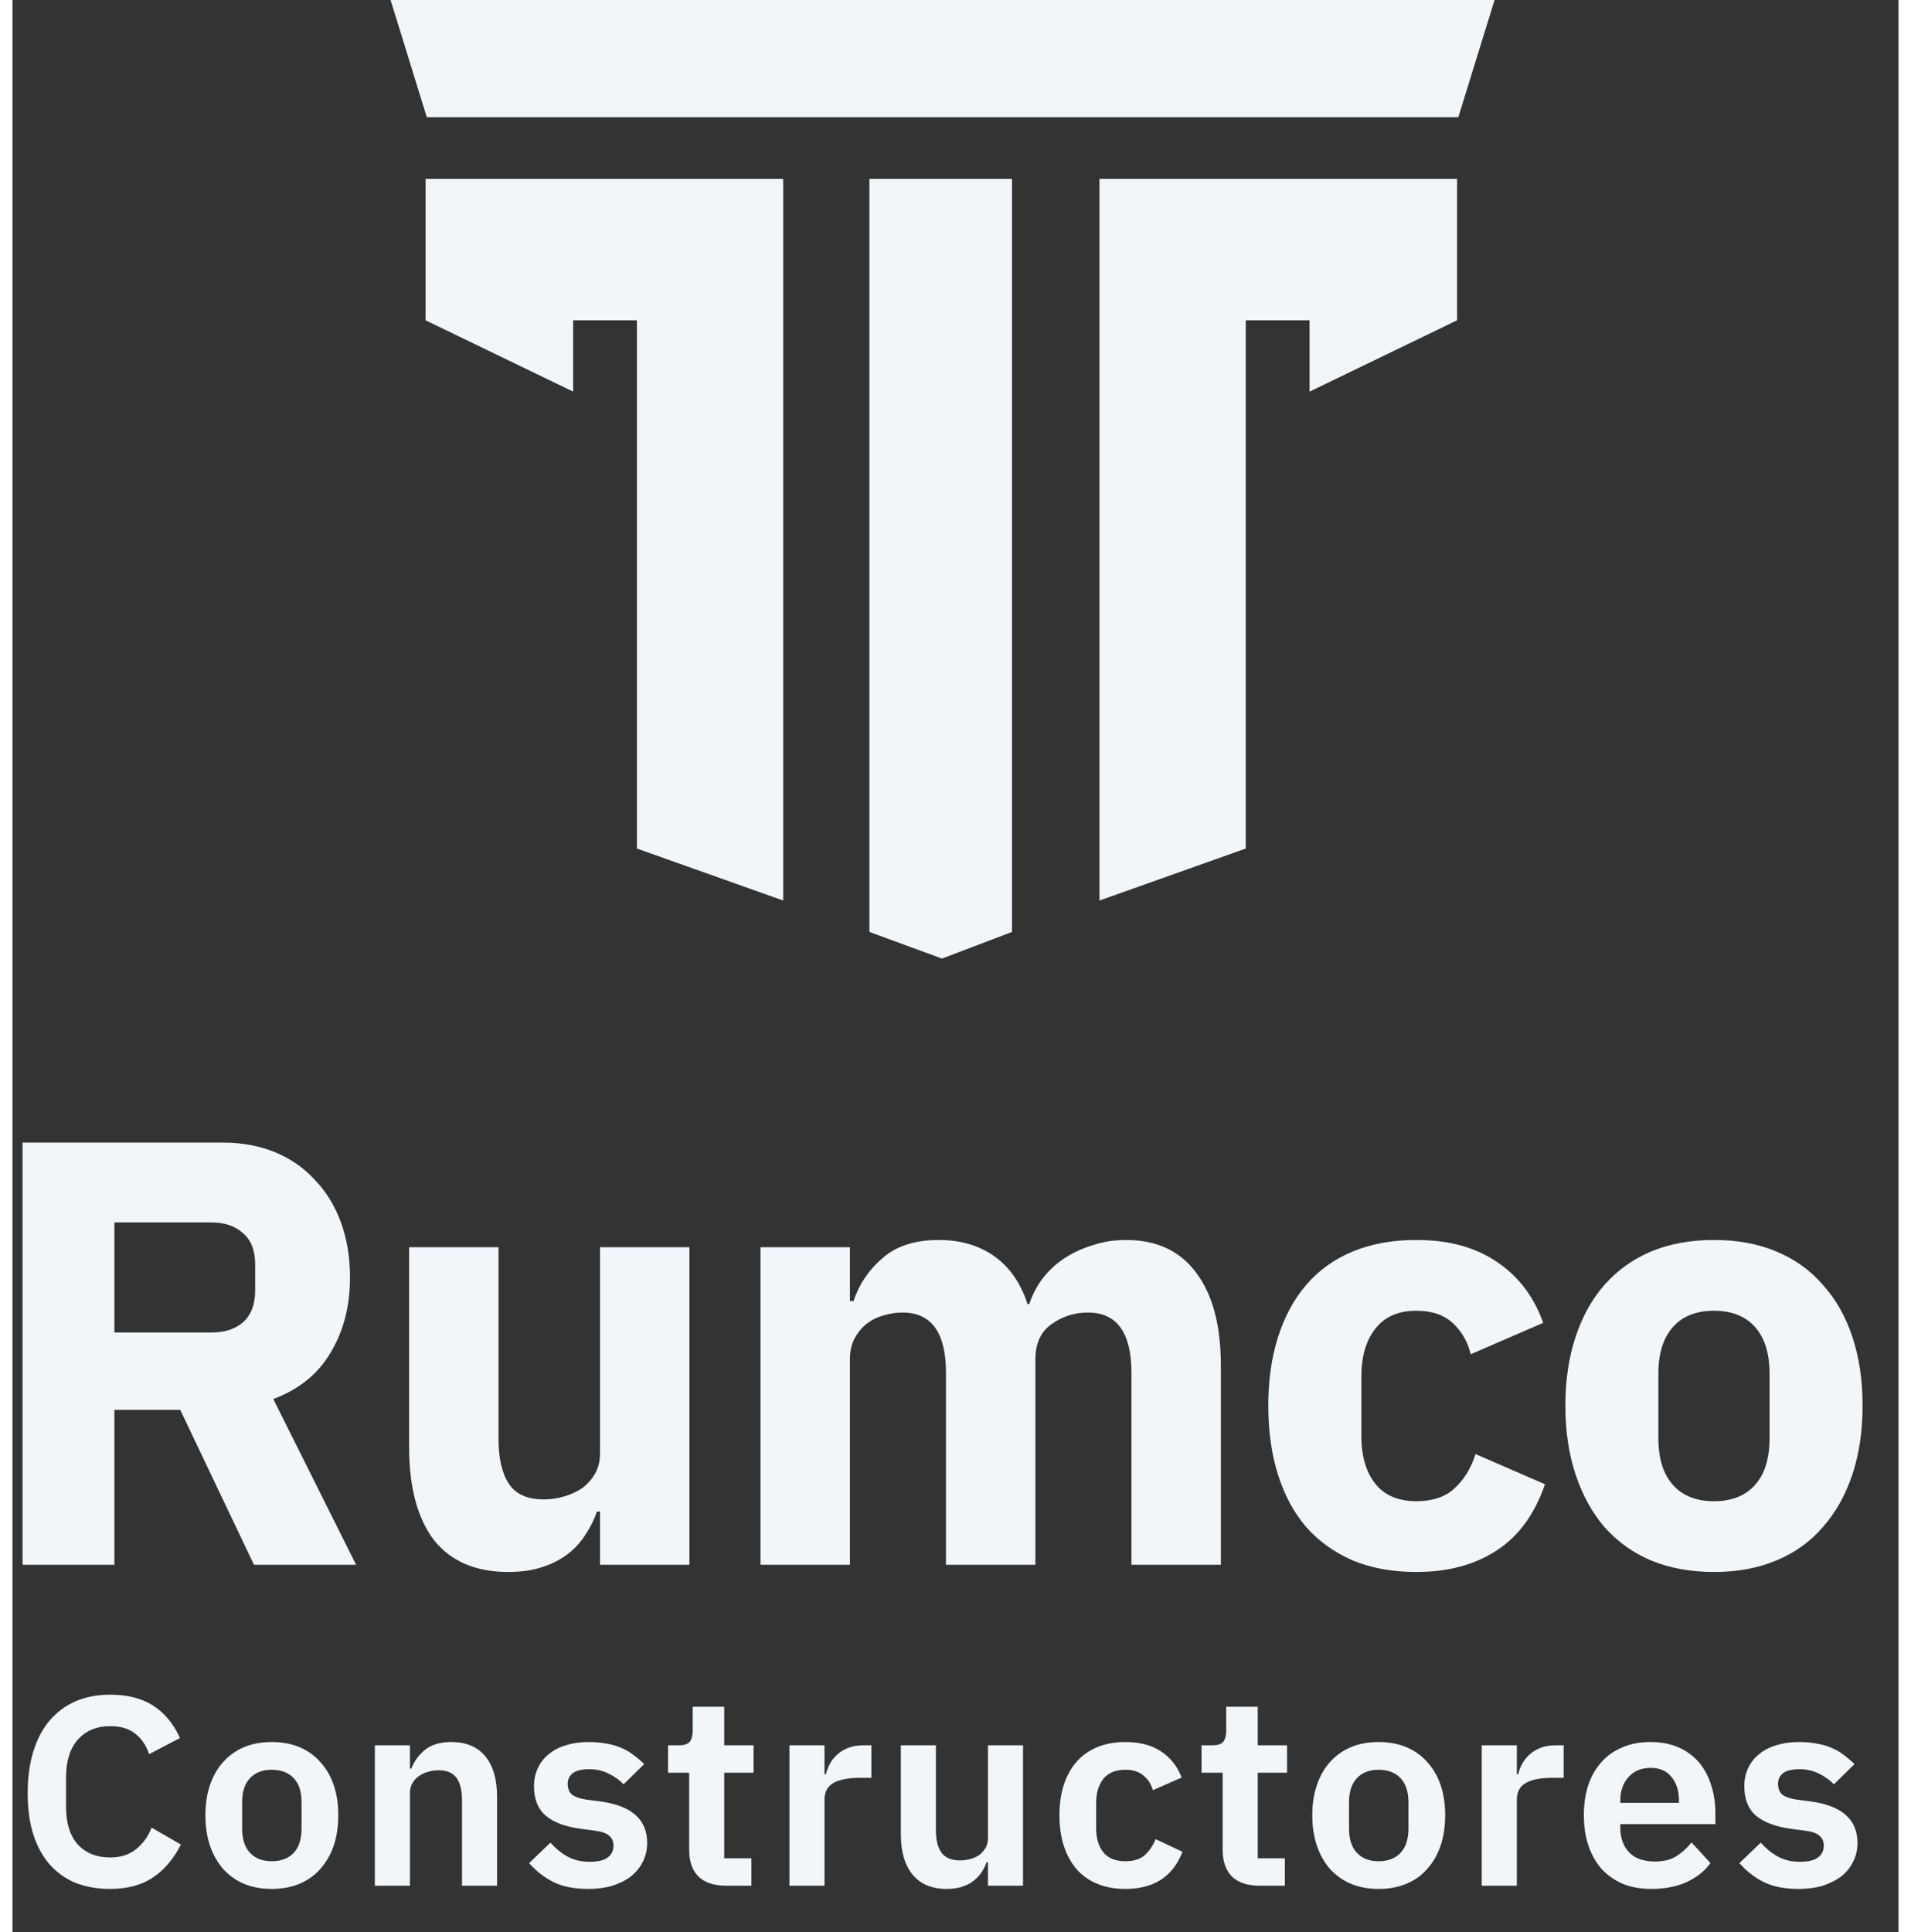 <svg width="91" height="92" viewBox="0 0 41 42" fill="none" xmlns="http://www.w3.org/2000/svg">
<rect x="0" y="0" width="41" height="42" fill="#333333" stroke="none"/>
<path d="M8.98 6.962L12.188 8.512V6.962H13.574V18.443L16.754 19.573V3.888H8.98V6.962Z" fill="#F0F6FA"/>
<path d="M18.629 20.256V3.888H21.728V20.256L20.206 20.834L18.629 20.256Z" fill="#F0F6FA"/>
<path d="M28.197 8.512L31.404 6.962V3.888H23.63V19.573L26.81 18.443V6.962H28.197V8.512Z" fill="#F0F6FA"/>
<path d="M9.007 2.548L8.219 0H32.219L31.431 2.548H9.007Z" fill="#F0F6FA"/>
<path d="M2.215 34.01H0.219V24.834H4.566C4.986 24.834 5.367 24.904 5.709 25.044C6.05 25.185 6.339 25.386 6.576 25.649C6.821 25.903 7.009 26.21 7.14 26.569C7.272 26.929 7.337 27.327 7.337 27.766C7.337 28.388 7.197 28.931 6.917 29.396C6.646 29.86 6.23 30.198 5.669 30.408L7.469 34.01H5.249L3.647 30.644H2.215V34.01ZM4.317 28.962C4.614 28.962 4.846 28.887 5.013 28.738C5.188 28.581 5.275 28.353 5.275 28.055V27.476C5.275 27.178 5.188 26.955 5.013 26.806C4.846 26.648 4.614 26.569 4.317 26.569H2.215V28.962H4.317Z" fill="#F0F6FA"/>
<path d="M12.772 32.853H12.706C12.645 33.028 12.562 33.195 12.457 33.352C12.361 33.51 12.233 33.65 12.076 33.773C11.918 33.896 11.73 33.992 11.511 34.062C11.301 34.132 11.056 34.167 10.776 34.167C10.067 34.167 9.528 33.935 9.16 33.471C8.801 32.998 8.622 32.323 8.622 31.446V27.108H10.566V31.275C10.566 31.696 10.64 32.02 10.789 32.248C10.938 32.476 11.192 32.59 11.551 32.59C11.699 32.59 11.848 32.568 11.997 32.524C12.146 32.48 12.277 32.419 12.391 32.34C12.505 32.253 12.597 32.147 12.667 32.025C12.737 31.902 12.772 31.757 12.772 31.591V27.108H14.716V34.01H12.772V32.853Z" fill="#F0F6FA"/>
<path d="M16.261 34.01V27.108H18.205V28.278H18.284C18.406 27.91 18.616 27.599 18.914 27.345C19.212 27.082 19.619 26.951 20.136 26.951C20.608 26.951 21.011 27.069 21.344 27.305C21.677 27.542 21.917 27.888 22.066 28.344H22.105C22.167 28.151 22.259 27.971 22.381 27.805C22.513 27.63 22.67 27.481 22.854 27.358C23.038 27.235 23.244 27.139 23.471 27.069C23.699 26.99 23.944 26.951 24.207 26.951C24.872 26.951 25.38 27.187 25.73 27.66C26.089 28.134 26.269 28.808 26.269 29.685V34.01H24.325V29.843C24.325 28.966 24.01 28.528 23.379 28.528C23.09 28.528 22.828 28.611 22.591 28.778C22.355 28.944 22.237 29.198 22.237 29.54V34.01H20.293V29.843C20.293 28.966 19.978 28.528 19.348 28.528C19.207 28.528 19.067 28.55 18.927 28.594C18.796 28.629 18.674 28.69 18.56 28.778C18.455 28.865 18.367 28.975 18.297 29.106C18.236 29.229 18.205 29.374 18.205 29.54V34.01H16.261Z" fill="#F0F6FA"/>
<path d="M30.518 34.167C30.001 34.167 29.542 34.084 29.139 33.918C28.736 33.742 28.399 33.501 28.128 33.195C27.856 32.879 27.651 32.498 27.51 32.051C27.37 31.604 27.3 31.105 27.3 30.552C27.3 30 27.37 29.505 27.51 29.067C27.651 28.62 27.856 28.239 28.128 27.923C28.399 27.608 28.736 27.367 29.139 27.2C29.542 27.034 30.001 26.951 30.518 26.951C31.218 26.951 31.8 27.108 32.264 27.424C32.737 27.739 33.074 28.182 33.276 28.752L31.7 29.435C31.639 29.172 31.512 28.949 31.319 28.765C31.126 28.581 30.859 28.489 30.518 28.489C30.124 28.489 29.826 28.62 29.625 28.883C29.423 29.137 29.323 29.483 29.323 29.921V31.21C29.323 31.648 29.423 31.994 29.625 32.248C29.826 32.502 30.124 32.629 30.518 32.629C30.868 32.629 31.144 32.537 31.345 32.353C31.555 32.161 31.709 31.911 31.805 31.604L33.315 32.261C33.087 32.919 32.733 33.401 32.251 33.707C31.779 34.014 31.201 34.167 30.518 34.167Z" fill="#F0F6FA"/>
<path d="M36.989 34.167C36.481 34.167 36.026 34.084 35.623 33.918C35.229 33.751 34.892 33.51 34.611 33.195C34.34 32.879 34.13 32.498 33.981 32.051C33.832 31.604 33.758 31.105 33.758 30.552C33.758 30 33.832 29.501 33.981 29.054C34.13 28.607 34.34 28.23 34.611 27.923C34.892 27.608 35.229 27.367 35.623 27.2C36.026 27.034 36.481 26.951 36.989 26.951C37.496 26.951 37.947 27.034 38.341 27.2C38.744 27.367 39.081 27.608 39.352 27.923C39.633 28.23 39.847 28.607 39.996 29.054C40.145 29.501 40.219 30 40.219 30.552C40.219 31.105 40.145 31.604 39.996 32.051C39.847 32.498 39.633 32.879 39.352 33.195C39.081 33.51 38.744 33.751 38.341 33.918C37.947 34.084 37.496 34.167 36.989 34.167ZM36.989 32.629C37.374 32.629 37.672 32.511 37.882 32.275C38.092 32.038 38.197 31.701 38.197 31.262V29.856C38.197 29.418 38.092 29.08 37.882 28.843C37.672 28.607 37.374 28.489 36.989 28.489C36.603 28.489 36.306 28.607 36.096 28.843C35.885 29.08 35.78 29.418 35.78 29.856V31.262C35.78 31.701 35.885 32.038 36.096 32.275C36.306 32.511 36.603 32.629 36.989 32.629Z" fill="#F0F6FA"/>
<path d="M2.123 41.056C1.849 41.056 1.601 41.013 1.379 40.928C1.16 40.838 0.972 40.706 0.813 40.53C0.658 40.355 0.539 40.138 0.455 39.881C0.372 39.62 0.33 39.318 0.33 38.974C0.33 38.631 0.372 38.327 0.455 38.062C0.539 37.793 0.658 37.569 0.813 37.39C0.972 37.206 1.16 37.068 1.379 36.974C1.601 36.881 1.849 36.834 2.123 36.834C2.496 36.834 2.806 36.912 3.052 37.068C3.299 37.224 3.495 37.46 3.642 37.776L2.969 38.127C2.909 37.943 2.812 37.797 2.677 37.688C2.542 37.575 2.357 37.518 2.123 37.518C1.829 37.518 1.595 37.616 1.42 37.811C1.25 38.006 1.164 38.279 1.164 38.629V39.273C1.164 39.627 1.25 39.9 1.42 40.091C1.595 40.279 1.829 40.372 2.123 40.372C2.357 40.372 2.548 40.31 2.695 40.185C2.846 40.06 2.955 39.906 3.023 39.723L3.66 40.091C3.509 40.395 3.308 40.633 3.058 40.805C2.808 40.972 2.496 41.056 2.123 41.056Z" fill="#F0F6FA"/>
<path d="M5.635 41.056C5.413 41.056 5.212 41.019 5.033 40.945C4.859 40.871 4.708 40.764 4.581 40.624C4.458 40.483 4.362 40.316 4.295 40.121C4.227 39.922 4.194 39.7 4.194 39.454C4.194 39.208 4.227 38.988 4.295 38.793C4.362 38.598 4.458 38.432 4.581 38.296C4.708 38.156 4.859 38.048 5.033 37.974C5.212 37.9 5.413 37.863 5.635 37.863C5.857 37.863 6.058 37.9 6.237 37.974C6.415 38.048 6.566 38.156 6.689 38.296C6.816 38.432 6.914 38.598 6.981 38.793C7.049 38.988 7.082 39.208 7.082 39.454C7.082 39.7 7.049 39.922 6.981 40.121C6.914 40.316 6.816 40.483 6.689 40.624C6.566 40.764 6.415 40.871 6.237 40.945C6.058 41.019 5.857 41.056 5.635 41.056ZM5.635 40.454C5.838 40.454 5.996 40.394 6.112 40.273C6.227 40.152 6.284 39.974 6.284 39.74V39.173C6.284 38.943 6.227 38.768 6.112 38.647C5.996 38.526 5.838 38.466 5.635 38.466C5.436 38.466 5.28 38.526 5.164 38.647C5.049 38.768 4.992 38.943 4.992 39.173V39.74C4.992 39.974 5.049 40.152 5.164 40.273C5.28 40.394 5.436 40.454 5.635 40.454Z" fill="#F0F6FA"/>
<path d="M7.877 40.986V37.934H8.64V38.442H8.67C8.733 38.279 8.832 38.142 8.967 38.033C9.106 37.92 9.297 37.863 9.539 37.863C9.861 37.863 10.107 37.967 10.278 38.173C10.449 38.38 10.534 38.674 10.534 39.056V40.986H9.772V39.132C9.772 38.914 9.732 38.75 9.652 38.641C9.573 38.532 9.442 38.477 9.259 38.477C9.18 38.477 9.102 38.489 9.027 38.513C8.956 38.532 8.89 38.563 8.83 38.606C8.775 38.645 8.729 38.696 8.693 38.758C8.658 38.817 8.64 38.887 8.64 38.969V40.986H7.877Z" fill="#F0F6FA"/>
<path d="M12.517 41.056C12.219 41.056 11.969 41.008 11.766 40.91C11.564 40.809 11.385 40.67 11.23 40.495L11.695 40.05C11.81 40.179 11.935 40.281 12.07 40.355C12.209 40.429 12.368 40.466 12.546 40.466C12.729 40.466 12.86 40.434 12.94 40.372C13.023 40.31 13.065 40.224 13.065 40.115C13.065 40.025 13.035 39.955 12.975 39.904C12.92 39.85 12.822 39.813 12.684 39.793L12.374 39.752C12.036 39.709 11.778 39.616 11.6 39.471C11.425 39.323 11.337 39.109 11.337 38.828C11.337 38.68 11.365 38.548 11.421 38.431C11.476 38.31 11.556 38.208 11.659 38.127C11.762 38.041 11.885 37.976 12.028 37.934C12.175 37.887 12.338 37.863 12.517 37.863C12.668 37.863 12.801 37.875 12.916 37.898C13.035 37.918 13.142 37.949 13.237 37.992C13.333 38.031 13.42 38.082 13.499 38.144C13.579 38.203 13.656 38.269 13.732 38.343L13.285 38.782C13.194 38.688 13.085 38.61 12.957 38.548C12.83 38.485 12.691 38.454 12.54 38.454C12.374 38.454 12.253 38.483 12.177 38.542C12.106 38.6 12.07 38.676 12.07 38.77C12.07 38.871 12.1 38.949 12.159 39.004C12.223 39.054 12.328 39.091 12.475 39.115L12.791 39.156C13.462 39.249 13.797 39.55 13.797 40.056C13.797 40.205 13.766 40.341 13.702 40.466C13.643 40.587 13.557 40.692 13.446 40.782C13.335 40.867 13.2 40.935 13.041 40.986C12.886 41.033 12.711 41.056 12.517 41.056Z" fill="#F0F6FA"/>
<path d="M15.514 40.986C15.252 40.986 15.051 40.92 14.912 40.787C14.777 40.651 14.71 40.458 14.71 40.208V38.53H14.251V37.934H14.489C14.605 37.934 14.682 37.908 14.722 37.858C14.765 37.803 14.787 37.723 14.787 37.618V37.097H15.472V37.934H16.11V38.53H15.472V40.39H16.062V40.986H15.514Z" fill="#F0F6FA"/>
<path d="M16.89 40.986V37.934H17.652V38.565H17.682C17.702 38.483 17.732 38.405 17.772 38.331C17.815 38.253 17.871 38.185 17.938 38.127C18.006 38.068 18.085 38.021 18.177 37.986C18.272 37.951 18.381 37.934 18.504 37.934H18.671V38.641H18.433C18.175 38.641 17.98 38.678 17.849 38.752C17.718 38.826 17.652 38.947 17.652 39.115V40.986H16.89Z" fill="#F0F6FA"/>
<path d="M21.206 40.477H21.176C21.148 40.555 21.11 40.629 21.063 40.7C21.019 40.766 20.962 40.826 20.89 40.881C20.823 40.935 20.739 40.978 20.64 41.01C20.545 41.041 20.433 41.056 20.306 41.056C19.985 41.056 19.739 40.953 19.568 40.746C19.397 40.54 19.312 40.245 19.312 39.863V37.934H20.074V39.787C20.074 39.998 20.116 40.16 20.199 40.273C20.283 40.382 20.416 40.436 20.598 40.436C20.674 40.436 20.747 40.427 20.819 40.407C20.894 40.388 20.96 40.358 21.015 40.319C21.071 40.277 21.116 40.226 21.152 40.167C21.188 40.105 21.206 40.033 21.206 39.951V37.934H21.968V40.986H21.206V40.477Z" fill="#F0F6FA"/>
<path d="M24.195 41.056C23.965 41.056 23.76 41.019 23.582 40.945C23.403 40.871 23.252 40.764 23.129 40.624C23.01 40.483 22.919 40.316 22.855 40.121C22.791 39.922 22.76 39.7 22.76 39.454C22.76 39.208 22.791 38.988 22.855 38.793C22.919 38.598 23.01 38.432 23.129 38.296C23.252 38.156 23.403 38.048 23.582 37.974C23.76 37.9 23.965 37.863 24.195 37.863C24.509 37.863 24.767 37.932 24.97 38.068C25.176 38.205 25.325 38.394 25.416 38.635L24.791 38.91C24.755 38.782 24.688 38.676 24.588 38.594C24.493 38.509 24.362 38.466 24.195 38.466C23.981 38.466 23.82 38.532 23.713 38.664C23.61 38.797 23.558 38.971 23.558 39.185V39.74C23.558 39.955 23.61 40.129 23.713 40.261C23.82 40.39 23.981 40.454 24.195 40.454C24.378 40.454 24.519 40.409 24.618 40.319C24.717 40.226 24.795 40.111 24.85 39.974L25.434 40.249C25.331 40.518 25.174 40.721 24.964 40.858C24.753 40.99 24.497 41.056 24.195 41.056Z" fill="#F0F6FA"/>
<path d="M27.112 40.986C26.85 40.986 26.649 40.92 26.51 40.787C26.375 40.651 26.308 40.458 26.308 40.208V38.53H25.849V37.934H26.087C26.203 37.934 26.28 37.908 26.32 37.858C26.363 37.803 26.385 37.723 26.385 37.618V37.097H27.07V37.934H27.708V38.53H27.07V40.39H27.66V40.986H27.112Z" fill="#F0F6FA"/>
<path d="M29.698 41.056C29.475 41.056 29.275 41.019 29.096 40.945C28.921 40.871 28.771 40.764 28.643 40.624C28.52 40.483 28.425 40.316 28.358 40.121C28.29 39.922 28.256 39.7 28.256 39.454C28.256 39.208 28.29 38.988 28.358 38.793C28.425 38.598 28.52 38.432 28.643 38.296C28.771 38.156 28.921 38.048 29.096 37.974C29.275 37.9 29.475 37.863 29.698 37.863C29.92 37.863 30.121 37.9 30.299 37.974C30.478 38.048 30.629 38.156 30.752 38.296C30.879 38.432 30.976 38.598 31.044 38.793C31.111 38.988 31.145 39.208 31.145 39.454C31.145 39.7 31.111 39.922 31.044 40.121C30.976 40.316 30.879 40.483 30.752 40.624C30.629 40.764 30.478 40.871 30.299 40.945C30.121 41.019 29.92 41.056 29.698 41.056ZM29.698 40.454C29.9 40.454 30.059 40.394 30.174 40.273C30.289 40.152 30.347 39.974 30.347 39.74V39.173C30.347 38.943 30.289 38.768 30.174 38.647C30.059 38.526 29.9 38.466 29.698 38.466C29.499 38.466 29.342 38.526 29.227 38.647C29.112 38.768 29.055 38.943 29.055 39.173V39.74C29.055 39.974 29.112 40.152 29.227 40.273C29.342 40.394 29.499 40.454 29.698 40.454Z" fill="#F0F6FA"/>
<path d="M31.94 40.986V37.934H32.703V38.565H32.732C32.752 38.483 32.782 38.405 32.822 38.331C32.865 38.253 32.921 38.185 32.989 38.127C33.056 38.068 33.135 38.021 33.227 37.986C33.322 37.951 33.431 37.934 33.554 37.934H33.721V38.641H33.483C33.225 38.641 33.03 38.678 32.899 38.752C32.768 38.826 32.703 38.947 32.703 39.115V40.986H31.94Z" fill="#F0F6FA"/>
<path d="M35.625 41.056C35.395 41.056 35.188 41.019 35.006 40.945C34.827 40.867 34.674 40.76 34.547 40.624C34.424 40.483 34.329 40.316 34.261 40.121C34.194 39.922 34.16 39.7 34.16 39.454C34.16 39.212 34.192 38.994 34.255 38.799C34.323 38.604 34.418 38.438 34.541 38.302C34.664 38.162 34.815 38.054 34.994 37.98C35.173 37.902 35.375 37.863 35.602 37.863C35.844 37.863 36.054 37.904 36.233 37.986C36.411 38.068 36.558 38.179 36.674 38.319C36.789 38.46 36.874 38.624 36.93 38.811C36.989 38.994 37.019 39.191 37.019 39.401V39.647H34.952V39.723C34.952 39.945 35.016 40.125 35.143 40.261C35.27 40.394 35.459 40.46 35.709 40.46C35.899 40.46 36.054 40.421 36.173 40.343C36.296 40.265 36.406 40.166 36.501 40.045L36.912 40.495C36.785 40.67 36.61 40.809 36.388 40.91C36.169 41.008 35.915 41.056 35.625 41.056ZM35.613 38.425C35.411 38.425 35.25 38.491 35.131 38.624C35.012 38.756 34.952 38.928 34.952 39.138V39.185H36.227V39.132C36.227 38.922 36.173 38.752 36.066 38.624C35.963 38.491 35.812 38.425 35.613 38.425Z" fill="#F0F6FA"/>
<path d="M38.828 41.056C38.53 41.056 38.279 41.008 38.077 40.91C37.874 40.809 37.696 40.67 37.541 40.495L38.005 40.05C38.121 40.179 38.246 40.281 38.381 40.355C38.52 40.429 38.679 40.466 38.857 40.466C39.04 40.466 39.171 40.434 39.25 40.372C39.334 40.31 39.376 40.224 39.376 40.115C39.376 40.025 39.346 39.955 39.286 39.904C39.23 39.85 39.133 39.813 38.994 39.793L38.684 39.752C38.347 39.709 38.089 39.616 37.91 39.471C37.736 39.323 37.648 39.109 37.648 38.828C37.648 38.68 37.676 38.548 37.731 38.431C37.787 38.31 37.867 38.208 37.97 38.127C38.073 38.041 38.196 37.976 38.339 37.934C38.486 37.887 38.649 37.863 38.828 37.863C38.978 37.863 39.111 37.875 39.227 37.898C39.346 37.918 39.453 37.949 39.548 37.992C39.644 38.031 39.731 38.082 39.81 38.144C39.89 38.203 39.967 38.269 40.043 38.343L39.596 38.782C39.505 38.688 39.395 38.61 39.268 38.548C39.141 38.485 39.002 38.454 38.851 38.454C38.684 38.454 38.563 38.483 38.488 38.542C38.416 38.6 38.381 38.676 38.381 38.77C38.381 38.871 38.411 38.949 38.47 39.004C38.534 39.054 38.639 39.091 38.786 39.115L39.102 39.156C39.773 39.249 40.108 39.55 40.108 40.056C40.108 40.205 40.076 40.341 40.013 40.466C39.953 40.587 39.868 40.692 39.757 40.782C39.645 40.867 39.511 40.935 39.352 40.986C39.197 41.033 39.022 41.056 38.828 41.056Z" fill="#F0F6FA"/>
</svg>
